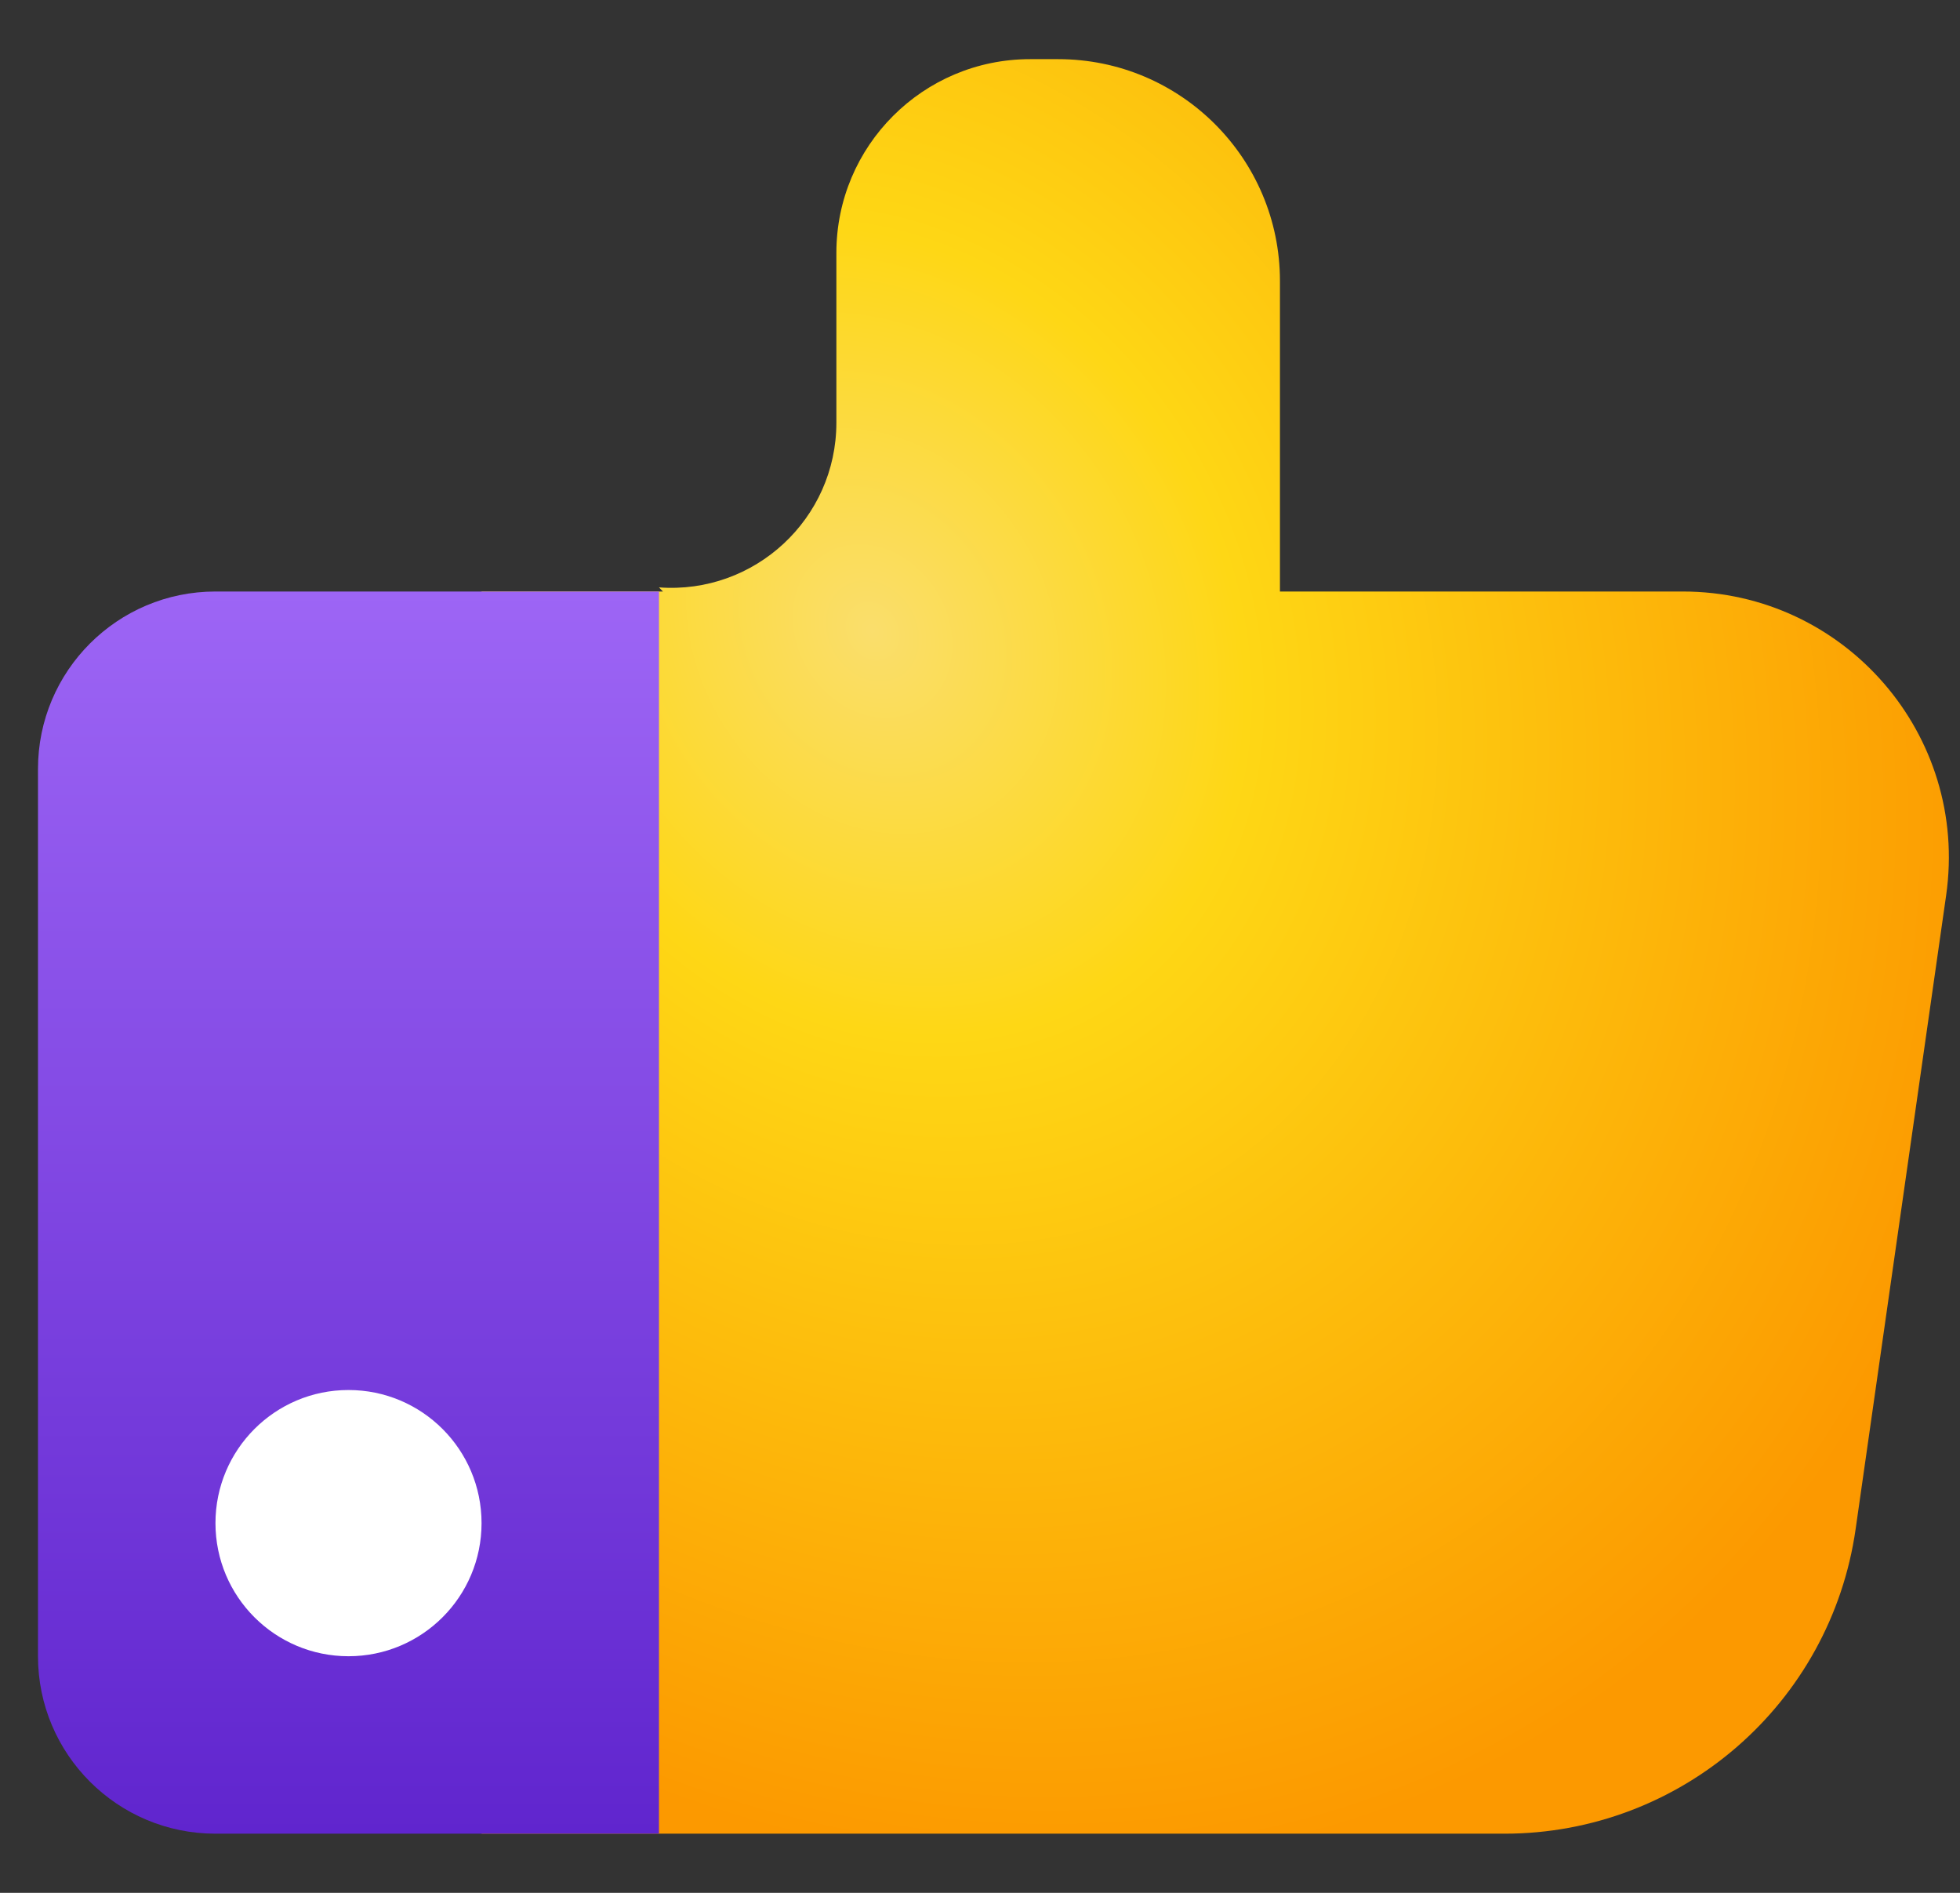 <svg width="29" height="28" viewBox="0 0 29 28" fill="none" xmlns="http://www.w3.org/2000/svg">
<rect x="0" y="0" width="29" height="28" fill="#333333" stroke="none"/>
<path fill-rule="evenodd" clip-rule="evenodd" d="M9.809 8.75L9.75 8.689C11.167 8.794 12.375 7.673 12.375 6.252V3.741C12.375 2.158 13.658 0.875 15.241 0.875H15.656C17.468 0.875 18.938 2.344 18.938 4.156V8.75H24.898C27.294 8.75 29.134 10.872 28.795 13.244L27.456 22.617C27.087 25.204 24.872 27.125 22.259 27.125H7.125V8.75H9.809Z" fill="url(#paint0_radial_2504_9829)"/>
<path d="M0.562 11.375V24.5C0.562 25.95 1.738 27.125 3.188 27.125H9.75V8.75H3.188C1.738 8.75 0.562 9.925 0.562 11.375Z" fill="url(#paint1_linear_2504_9829)"/>
<path d="M5.156 24.5C6.244 24.5 7.125 23.619 7.125 22.531C7.125 21.444 6.244 20.562 5.156 20.562C4.069 20.562 3.188 21.444 3.188 22.531C3.188 23.619 4.069 24.5 5.156 24.5Z" fill="white"/>
<defs>
<radialGradient id="paint0_radial_2504_9829" cx="0" cy="0" r="1" gradientUnits="userSpaceOnUse" gradientTransform="translate(12.888 9.316) rotate(56.853) scale(19.203 15.882)">
<stop stop-color="#FADE6C"/>
<stop offset="0.327" stop-color="#FED715"/>
<stop offset="1" stop-color="#FC9900"/>
</radialGradient>
<linearGradient id="paint1_linear_2504_9829" x1="5.156" y1="8.75" x2="5.156" y2="27.125" gradientUnits="userSpaceOnUse">
<stop stop-color="#9D65F5"/>
<stop offset="1" stop-color="#6025CE"/>
</linearGradient>
</defs>
</svg>
